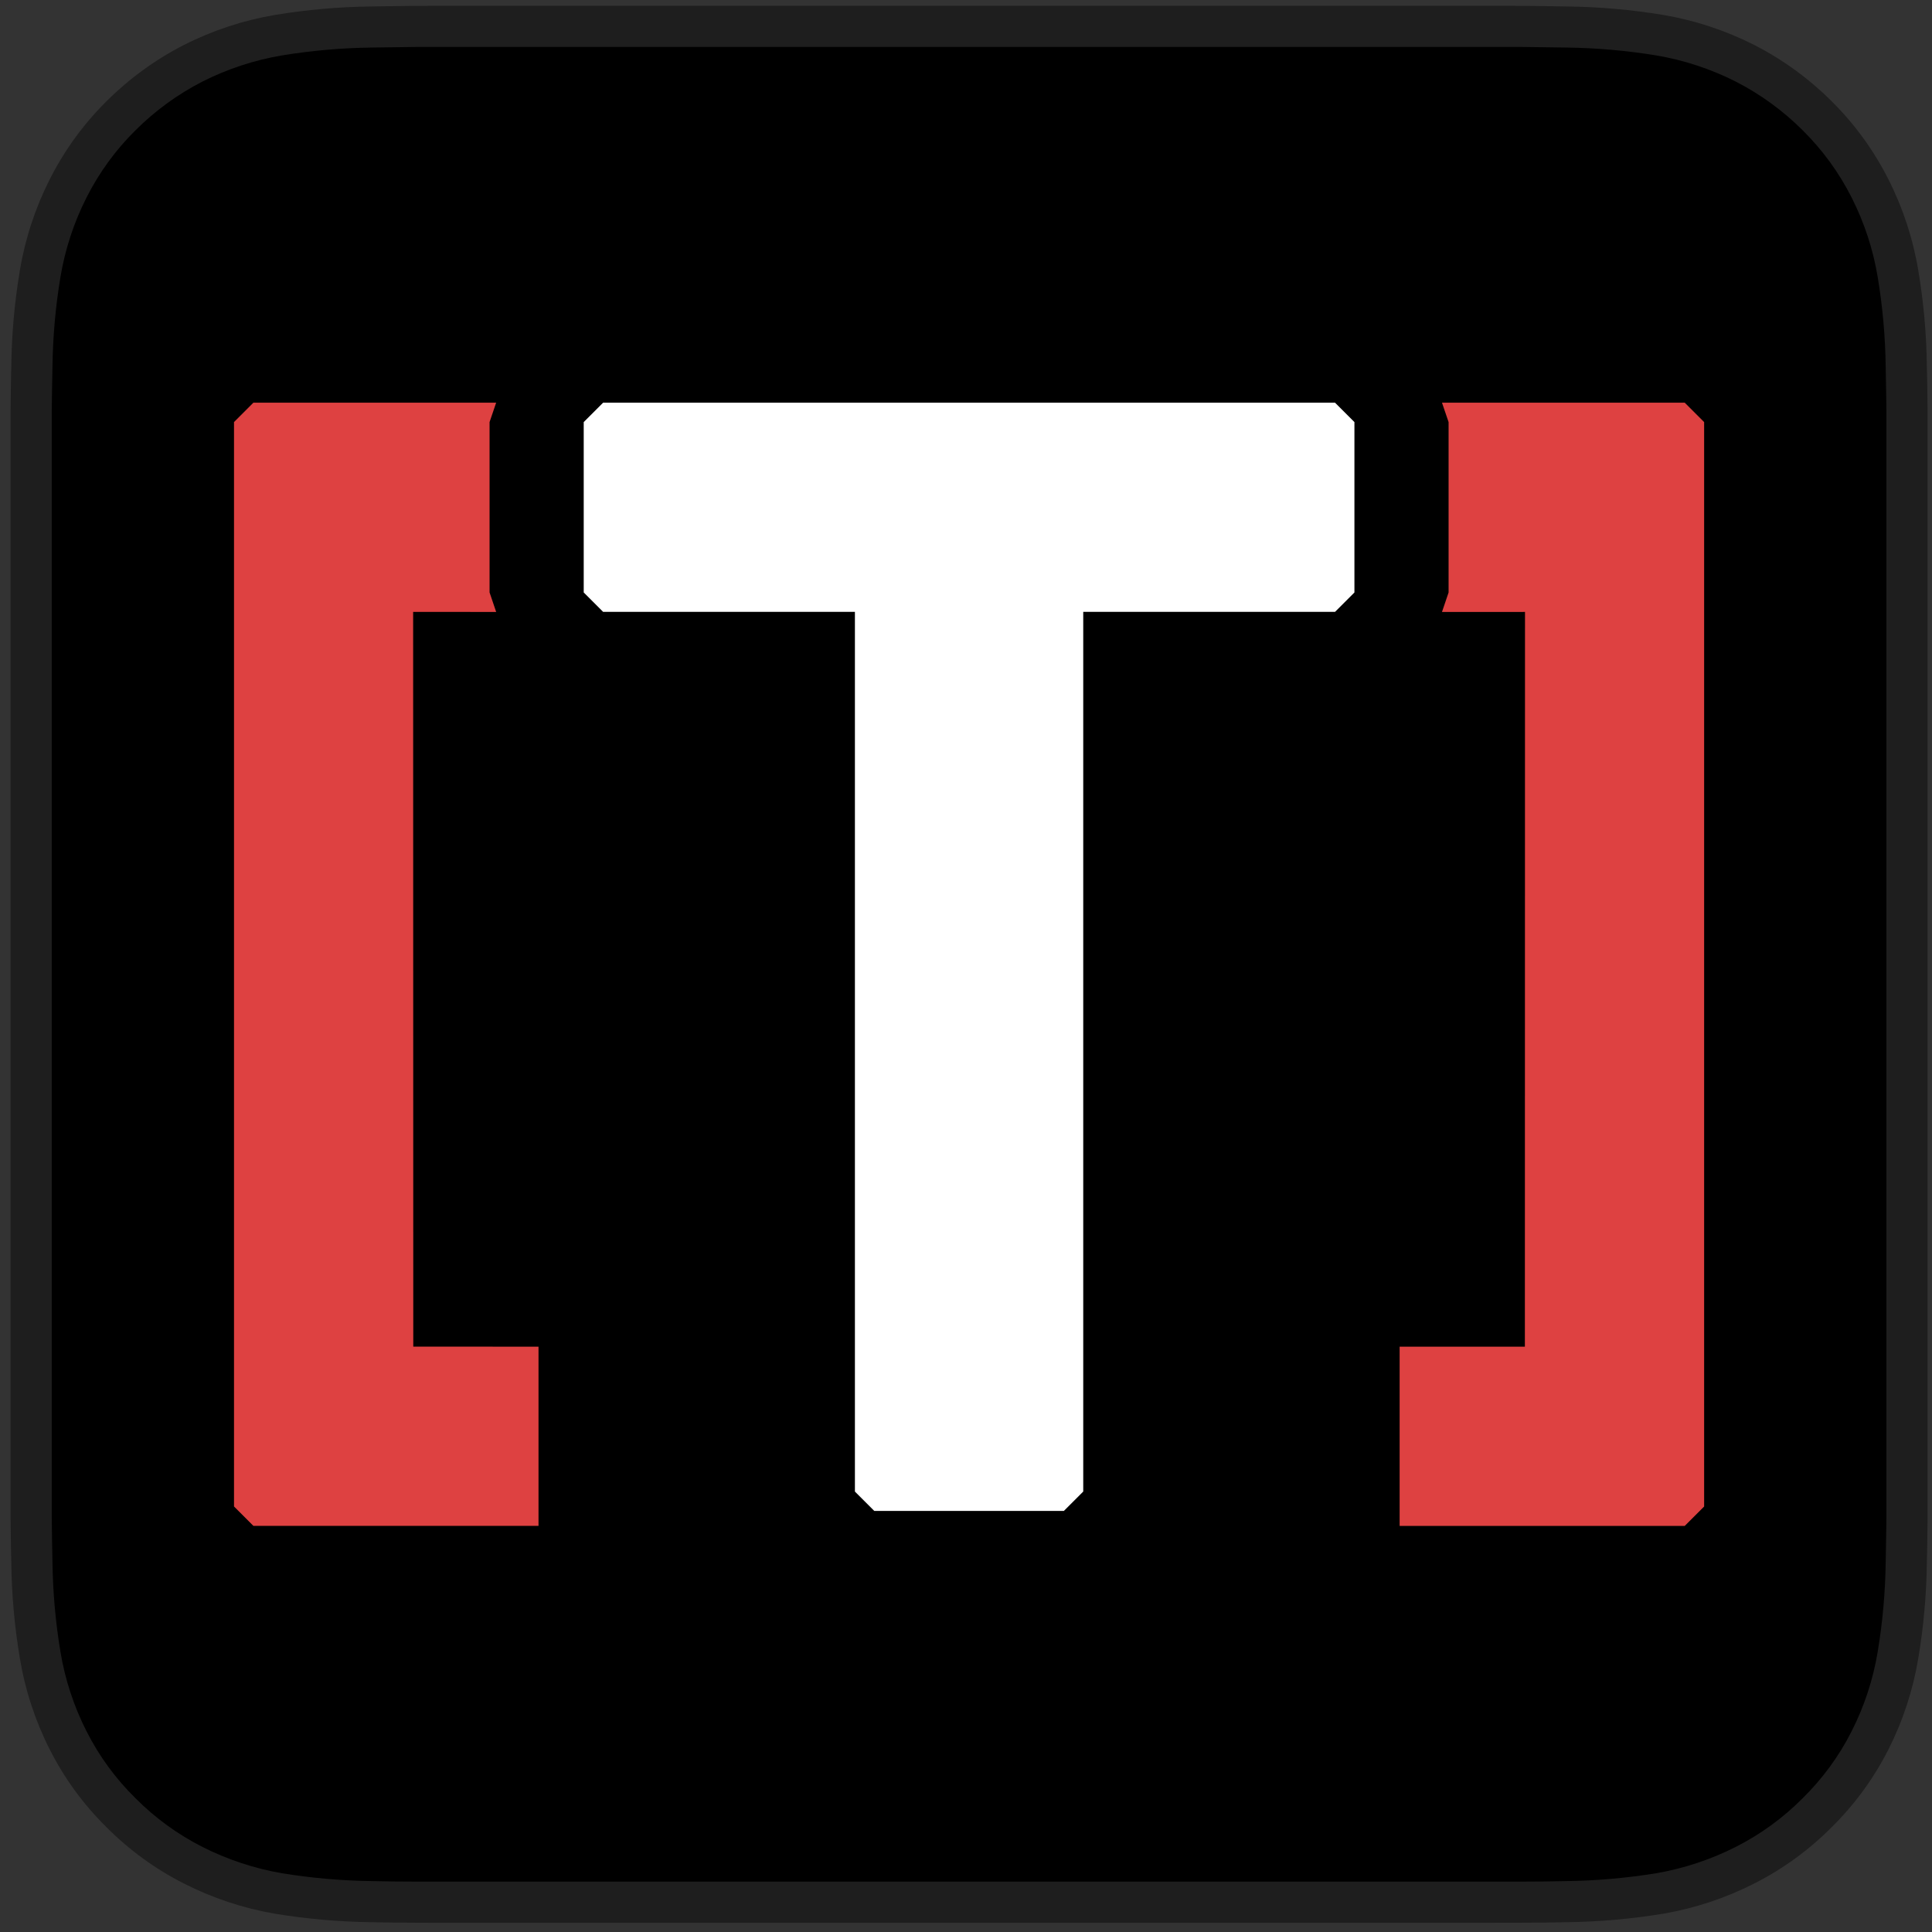 <svg width="258" height="258" viewBox="0 0 258 258" fill="none" xmlns="http://www.w3.org/2000/svg">
<rect x="0" y="0" width="258" height="258" fill="#333333" stroke="none"/>
<path fill-rule="evenodd" clip-rule="evenodd" d="M62.421 256.771H129.411H196.401C198.747 256.771 201.065 256.771 203.406 256.758C205.365 256.758 207.308 256.733 209.286 256.69C213.582 256.633 217.868 256.255 222.108 255.558C226.342 254.83 230.442 253.469 234.271 251.521C238.105 249.577 241.602 247.03 244.629 243.977C247.683 240.963 250.229 237.474 252.168 233.646C254.115 229.811 255.463 225.701 256.167 221.458C256.88 217.224 257.263 212.94 257.314 208.646C257.354 207.288 257.37 205.959 257.386 204.62C257.393 203.999 257.401 203.376 257.411 202.746V54.815C257.407 54.579 257.403 54.343 257.4 54.107C257.395 53.714 257.39 53.32 257.386 52.926V52.924C257.37 51.59 257.354 50.254 257.314 48.921C257.263 44.627 256.88 40.343 256.167 36.108C255.461 31.868 254.113 27.761 252.168 23.927C250.228 20.086 247.683 16.583 244.629 13.552C241.591 10.513 238.096 7.968 234.271 6.009C230.442 4.066 226.341 2.714 222.108 1.996C217.869 1.294 213.582 0.916 209.286 0.865L208.058 0.845C207.459 0.835 206.863 0.825 206.267 0.816C205.313 0.802 204.361 0.79 203.406 0.784C202.261 0.778 201.122 0.774 199.982 0.773C198.791 0.771 197.6 0.771 196.401 0.771H129.411H62.421C60.074 0.771 57.756 0.771 55.416 0.784C53.857 0.794 52.308 0.82 50.744 0.845L49.536 0.865C45.239 0.916 40.952 1.294 36.713 1.996C32.48 2.714 28.379 4.067 24.55 6.009C20.725 7.968 17.231 10.513 14.193 13.552C11.139 16.583 8.593 20.086 6.653 23.927C4.709 27.761 3.36 31.868 2.654 36.108C1.942 40.343 1.558 44.627 1.508 48.921C1.448 50.883 1.442 52.852 1.411 54.815V202.746C1.42 203.368 1.428 203.984 1.435 204.598L1.435 204.617C1.451 205.957 1.467 207.287 1.508 208.646C1.558 212.94 1.942 217.224 2.654 221.458C3.358 225.701 4.707 229.811 6.653 233.646C8.592 237.474 11.138 240.963 14.193 243.977C17.219 247.03 20.716 249.577 24.55 251.521C28.379 253.469 32.48 254.83 36.713 255.558C40.953 256.255 45.239 256.633 49.536 256.69C51.513 256.733 53.457 256.758 55.416 256.758C55.925 256.761 56.434 256.763 56.941 256.765C58.767 256.771 60.585 256.771 62.421 256.771Z" fill="#1E1E1E"/>
<path fill-rule="evenodd" clip-rule="evenodd" d="M55.454 251.271H203.367C205.32 251.271 207.226 251.246 209.164 251.202C213.179 251.15 217.185 250.801 221.148 250.158C224.843 249.522 228.423 248.339 231.769 246.648C235.085 244.972 238.109 242.773 240.726 240.137C243.38 237.532 245.59 234.51 247.268 231.192C248.965 227.852 250.139 224.272 250.749 220.577C251.409 216.607 251.766 212.592 251.817 208.567C251.857 207.216 251.911 202.719 251.911 202.719V54.754C251.911 54.754 251.854 50.326 251.816 49.025C251.768 45.007 251.413 40.998 250.755 37.034C250.143 33.328 248.968 29.738 247.271 26.387C245.599 23.072 243.401 20.048 240.763 17.433C238.127 14.794 235.094 12.584 231.772 10.884C228.434 9.199 224.861 8.024 221.173 7.4C217.197 6.75 213.177 6.399 209.149 6.349L203.364 6.271H55.457L49.673 6.349C45.644 6.399 41.625 6.75 37.649 7.4C33.961 8.024 30.387 9.199 27.049 10.884C23.728 12.584 20.694 14.794 18.058 17.433C15.42 20.048 13.222 23.072 11.55 26.387C9.853 29.738 8.678 33.328 8.066 37.034C7.408 40.998 7.054 45.007 7.005 49.025C6.967 50.326 6.911 54.754 6.911 54.754V202.719C6.911 202.719 6.927 204.114 6.949 205.584C6.966 206.753 6.986 207.969 7.005 208.567C7.056 212.592 7.412 216.607 8.072 220.577C8.683 224.272 9.857 227.852 11.553 231.192C13.231 234.51 15.441 237.532 18.096 240.137C20.712 242.773 23.737 244.972 27.052 246.648C30.398 248.339 33.978 249.522 37.674 250.158C41.637 250.801 45.642 251.15 49.657 251.202C51.595 251.246 53.501 251.271 55.454 251.271Z" fill="black"/>
<path fill-rule="evenodd" clip-rule="evenodd" d="M31.25 56.363L33.84 53.771H66.258L65.377 56.363V79.115L66.258 81.719L55.171 81.713L55.189 179.831L71.913 179.834V182.423V201.175V203.767H33.84L31.25 201.175V56.363Z" fill="#DE4141"/>
<path fill-rule="evenodd" clip-rule="evenodd" d="M227.571 56.367L224.981 53.775H192.563L193.445 56.367V79.119L192.563 81.724L203.65 81.717L203.632 179.835L186.908 179.839V182.427V201.179V203.771H224.981L227.571 201.179V56.367Z" fill="#DE4141"/>
<path fill-rule="evenodd" clip-rule="evenodd" d="M77.95 79.119L80.54 81.709H114.165V199.183L116.755 201.773H142.066L144.656 199.183V81.709H178.281L180.871 79.119V56.365L178.281 53.775H80.54L77.95 56.365V79.119Z" fill="white"/>
</svg>
